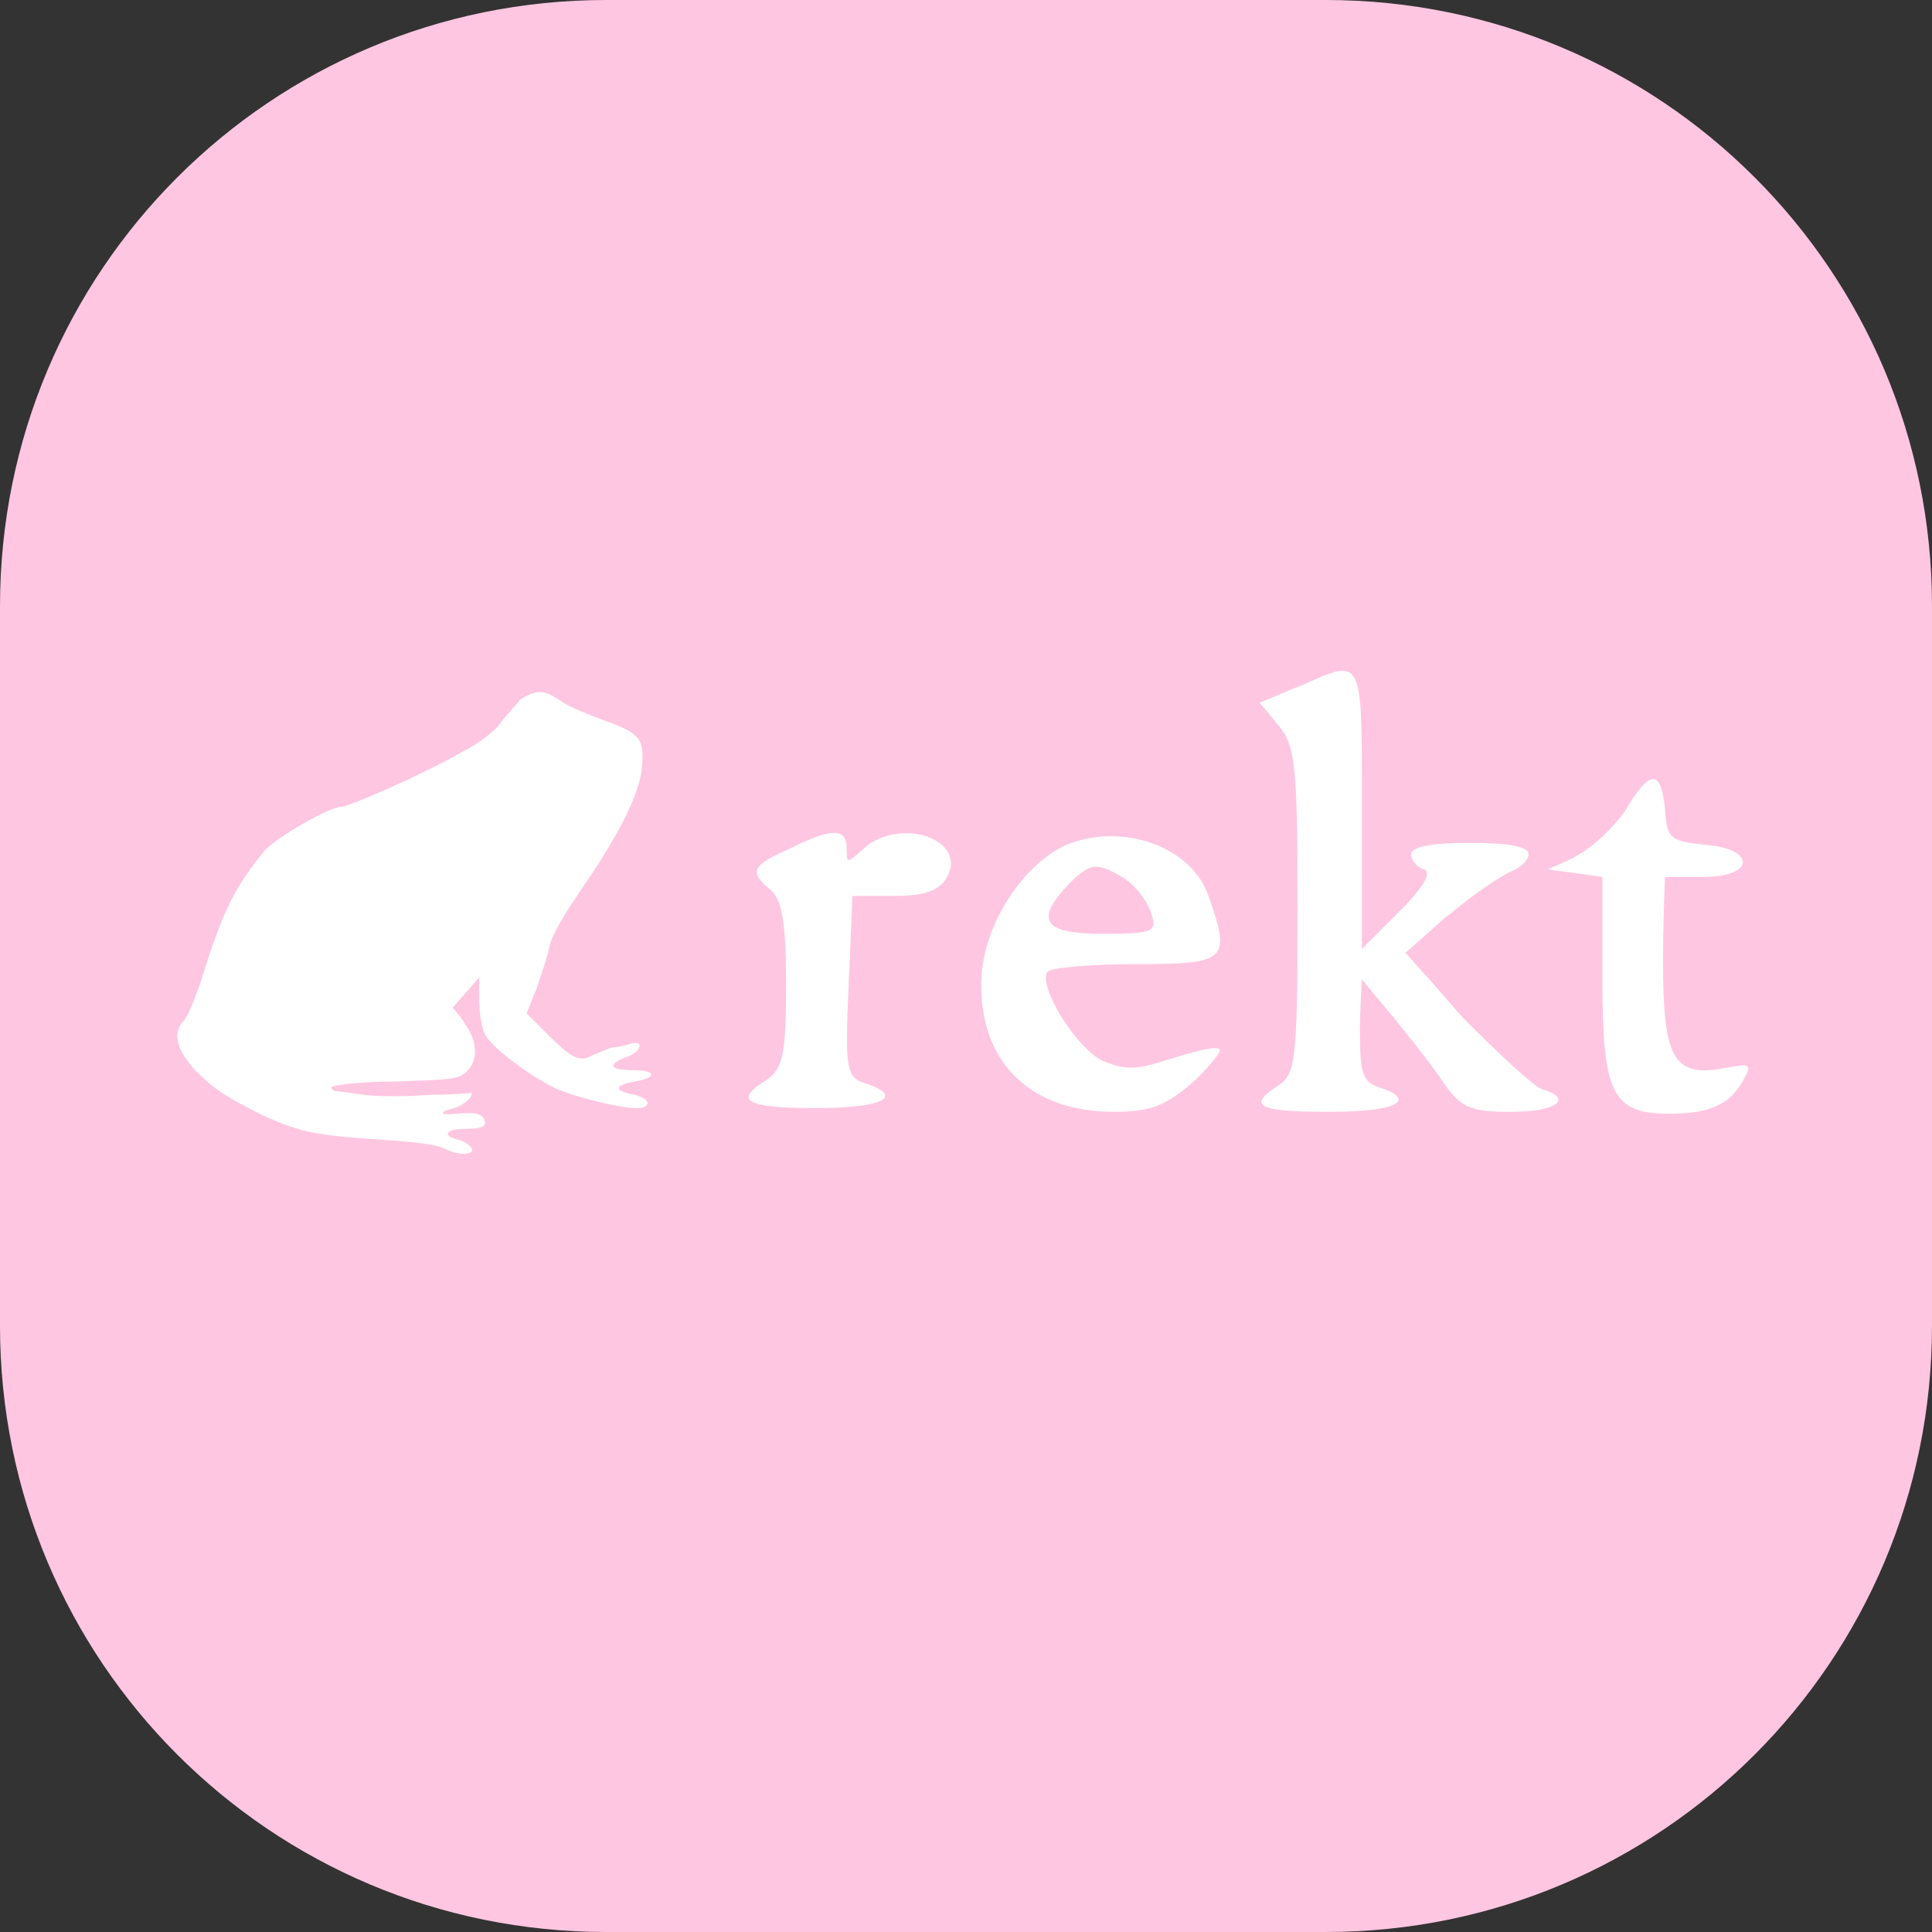 <?xml version="1.0" encoding="utf-8"?>
<!-- Generator: Adobe Illustrator 26.0.1, SVG Export Plug-In . SVG Version: 6.00 Build 0)  -->
<svg version="1.1" id="Layer_1" xmlns="http://www.w3.org/2000/svg" xmlns:xlink="http://www.w3.org/1999/xlink" x="0px" y="0px"
	 viewBox="0 0 102 102" style="enable-background:new 0 0 102 102;" xml:space="preserve">
<rect x="0" y="0" width="102" height="102" fill="#333333" stroke="none"/>
<style type="text/css">
	.st0{fill:#FFC6E1;}
	.st1{fill:#FFFFFF;}
	.st2{fill:#FFFFFF;fill-opacity:0;stroke:#000000;stroke-opacity:0;}
</style>
<path class="st0" d="M32,0h38c17.7,0,32,14.3,32,32v38c0,17.7-14.3,32-32,32H32C14.3,102,0,87.7,0,70V32C0,14.3,14.3,0,32,0z"/>
<g>
	<g>
		<g>
			<g>
				<path id="ahUEV1Ja" class="st1" d="M26.4,38.2c-0.2,0.3-1,1-2,1.5c-2.1,1.2-6,2.9-6.4,2.9c-0.6,0-3.6,1.7-4.1,2.4
					c-1.4,1.7-2.1,3-3.1,6.2c-0.4,1.3-0.9,2.5-1.1,2.7c-0.6,0.6-0.4,1.5,0.6,2.6c1,1,1.6,1.4,3.6,2.4c1.8,0.8,2.6,1,5.2,1.2
					c3.1,0.2,3.9,0.3,4.5,0.6s1.5,0.3,1.3-0.1c-0.1-0.1-0.3-0.3-0.6-0.4c-1-0.2-0.8-0.6,0.2-0.6c0.8,0,1.1-0.1,1.1-0.3
					c0-0.5-0.5-0.6-1.5-0.5c-0.9,0.1-1-0.1-0.1-0.3c0.4-0.1,1-0.6,0.9-0.8c0,0-1,0.1-2.2,0.1c-1.2,0.1-2.7,0.1-3.5,0
					c-0.7-0.1-1.4-0.2-1.5-0.2s-0.2-0.1-0.2-0.2c0-0.1,1.5-0.3,3.3-0.3c2.9-0.1,3.4-0.1,3.8-0.5c0.7-0.6,0.6-1.7-0.1-2.6
					c0-0.1-0.2-0.3-0.6-0.8l0.7-0.8l0.7-0.8c0,0.7,0,1.1,0,1.2c0,0.6,0.1,1.4,0.3,1.8c0.3,0.6,1.9,1.9,3.6,2.8
					c1,0.5,3.9,1.2,4.6,1.1c0.6-0.1,0.5-0.5-0.3-0.7c-1.1-0.2-1.1-0.5,0-0.7c1.2-0.2,1.2-0.6-0.1-0.6c-1.2,0-1.4-0.3-0.3-0.7
					c0.8-0.3,0.9-0.9,0.2-0.7c-0.3,0.1-0.8,0.2-1,0.2c-0.3,0.1-0.7,0.3-1,0.4c-0.7,0.4-1.1,0.2-2.4-1.1c-0.1-0.1-0.4-0.4-1.1-1.1
					c0.3-0.7,0.4-1.1,0.5-1.2c0.2-0.7,0.6-1.7,0.7-2.3s0.9-1.9,1.8-3.2c1.9-2.8,3-4.9,3.1-6.4c0.1-1.4-0.1-1.7-2.1-2.4
					c-0.8-0.3-1.8-0.7-2.2-1c-0.9-0.6-1.2-0.6-2.1-0.1C27.1,37.4,26.6,37.9,26.4,38.2z"/>
			</g>
			<g>
				<g>
					<path id="ahUEV1Ja_00000141414499838840243810000009863164321224296373_" class="st2" d="M26.4,38.2c-0.2,0.3-1,1-2,1.5
						c-2.1,1.2-6,2.9-6.4,2.9c-0.6,0-3.6,1.7-4.1,2.4c-1.4,1.7-2.1,3-3.1,6.2c-0.4,1.3-0.9,2.5-1.1,2.7c-0.6,0.6-0.4,1.5,0.6,2.6
						c1,1,1.6,1.4,3.6,2.4c1.8,0.8,2.6,1,5.2,1.2c3.1,0.2,3.9,0.3,4.5,0.6s1.5,0.3,1.3-0.1c-0.1-0.1-0.3-0.3-0.6-0.4
						c-1-0.2-0.8-0.6,0.2-0.6c0.8,0,1.1-0.1,1.1-0.3c0-0.5-0.5-0.6-1.5-0.5c-0.9,0.1-1-0.1-0.1-0.3c0.4-0.1,1-0.6,0.9-0.8
						c0,0-1,0.1-2.2,0.1c-1.2,0.1-2.7,0.1-3.5,0c-0.7-0.1-1.4-0.2-1.5-0.2s-0.2-0.1-0.2-0.2c0-0.1,1.5-0.3,3.3-0.3
						c2.9-0.1,3.4-0.1,3.8-0.5c0.7-0.6,0.6-1.7-0.1-2.6c0-0.1-0.2-0.3-0.6-0.8l0.7-0.8l0.7-0.8c0,0.7,0,1.1,0,1.2
						c0,0.6,0.1,1.4,0.3,1.8c0.3,0.6,1.9,1.9,3.6,2.8c1,0.5,3.9,1.2,4.6,1.1c0.6-0.1,0.5-0.5-0.3-0.7c-1.1-0.2-1.1-0.5,0-0.7
						c1.2-0.2,1.2-0.6-0.1-0.6c-1.2,0-1.4-0.3-0.3-0.7c0.8-0.3,0.9-0.9,0.2-0.7c-0.3,0.1-0.8,0.2-1,0.2c-0.3,0.1-0.7,0.3-1,0.4
						c-0.7,0.4-1.1,0.2-2.4-1.1c-0.1-0.1-0.4-0.4-1.1-1.1c0.3-0.7,0.4-1.1,0.5-1.2c0.2-0.7,0.6-1.7,0.7-2.3s0.9-1.9,1.8-3.2
						c1.9-2.8,3-4.9,3.1-6.4c0.1-1.4-0.1-1.7-2.1-2.4c-0.8-0.3-1.8-0.7-2.2-1c-0.9-0.6-1.2-0.6-2.1-0.1
						C27.1,37.4,26.6,37.9,26.4,38.2z"/>
				</g>
			</g>
		</g>
		<g>
			<g>
				<path id="g7iKN7Lzo" class="st1" d="M66.5,37.1c0.6,0.7,0.9,1.1,1,1.2c0.9,1.1,1,2.1,1,9.8c0,7.9-0.1,8.6-1,9.2
					c-1.7,1.1-1.1,1.4,2.7,1.4c3.5,0,4.7-0.6,2.6-1.3c-0.9-0.3-1-0.8-1-3c0-0.2,0-1.1,0.1-2.7c0.9,1.1,1.4,1.7,1.5,1.8
					c0.8,1,2.1,2.6,2.7,3.5c1,1.5,1.5,1.7,3.7,1.7c2.4,0,3.3-0.7,1.6-1.2c-0.5-0.2-2.3-1.9-4.1-3.7c-0.2-0.2-1.2-1.4-3.1-3.5
					c1.4-1.2,2.1-1.9,2.3-2c1.3-1.1,2.8-2.1,3.3-2.3s0.9-0.6,0.9-0.9c0-0.4-1-0.6-3.1-0.6c-2,0-3.1,0.2-3.1,0.6
					c0,0.3,0.3,0.7,0.7,0.8c0.4,0.2-0.1,1-1.3,2.2c-0.1,0.1-0.8,0.8-2,2c0-4.5,0-6.9,0-7.4c0-8.1,0.1-8-3.2-6.5
					C68.1,36.4,67.5,36.7,66.5,37.1z"/>
			</g>
			<g>
				<g>
					<path id="g7iKN7Lzo_00000155834445661755352860000017301841719496999593_" class="st2" d="M66.5,37.1c0.6,0.7,0.9,1.1,1,1.2
						c0.9,1.1,1,2.1,1,9.8c0,7.9-0.1,8.6-1,9.2c-1.7,1.1-1.1,1.4,2.7,1.4c3.5,0,4.7-0.6,2.6-1.3c-0.9-0.3-1-0.8-1-3
						c0-0.2,0-1.1,0.1-2.7c0.9,1.1,1.4,1.7,1.5,1.8c0.8,1,2.1,2.6,2.7,3.5c1,1.5,1.5,1.7,3.7,1.7c2.4,0,3.3-0.7,1.6-1.2
						c-0.5-0.2-2.3-1.9-4.1-3.7c-0.2-0.2-1.2-1.4-3.1-3.5c1.4-1.2,2.1-1.9,2.3-2c1.3-1.1,2.8-2.1,3.3-2.3s0.9-0.6,0.9-0.9
						c0-0.4-1-0.6-3.1-0.6c-2,0-3.1,0.2-3.1,0.6c0,0.3,0.3,0.7,0.7,0.8c0.4,0.2-0.1,1-1.3,2.2c-0.1,0.1-0.8,0.8-2,2
						c0-4.5,0-6.9,0-7.4c0-8.1,0.1-8-3.2-6.5C68.1,36.4,67.5,36.7,66.5,37.1z"/>
				</g>
			</g>
		</g>
		<g>
			<g>
				<path id="d1UG1Fosv" class="st1" d="M83.2,45.2c-0.1,0.1-0.6,0.3-1.5,0.7l1.5,0.2l1.4,0.2c0,3.2,0,5,0,5.4c0,6,0.5,7.1,3.5,7.1
					c2.2,0,3.2-0.5,3.9-1.7c0.5-0.9,0.5-1-1-0.7c-2.7,0.5-3.2-0.6-3.2-5.7c0-0.3,0-1.7,0.1-4.4c1.2,0,1.9,0,2,0
					c2.8,0,2.8-1.5,0.1-1.7c-1.8-0.2-2-0.3-2.1-1.9c-0.2-2.1-0.8-2.1-2.1,0.1C85.2,43.7,84,44.8,83.2,45.2z"/>
			</g>
			<g>
				<g>
					<path id="d1UG1Fosv_00000033334509211030883440000011542342181651076274_" class="st2" d="M83.2,45.2c-0.1,0.1-0.6,0.3-1.5,0.7
						l1.5,0.2l1.4,0.2c0,3.2,0,5,0,5.4c0,6,0.5,7.1,3.5,7.1c2.2,0,3.2-0.5,3.9-1.7c0.5-0.9,0.5-1-1-0.7c-2.7,0.5-3.2-0.6-3.2-5.7
						c0-0.3,0-1.7,0.1-4.4c1.2,0,1.9,0,2,0c2.8,0,2.8-1.5,0.1-1.7c-1.8-0.2-2-0.3-2.1-1.9c-0.2-2.1-0.8-2.1-2.1,0.1
						C85.2,43.7,84,44.8,83.2,45.2z"/>
				</g>
			</g>
		</g>
		<g>
			<g>
				<path id="bDuUFuCUE" class="st1" d="M40.7,47c0.6,0.5,0.8,1.8,0.8,5c0,3.8-0.2,4.4-1,5c-1.8,1.1-1.2,1.5,2.6,1.5
					c3.5,0,4.7-0.6,2.6-1.3c-1-0.3-1.1-0.7-0.9-5.1c0-0.3,0.1-1.9,0.2-4.8c1.3,0,2.1,0,2.2,0c1.7,0,2.4-0.3,2.8-1
					c1.1-2-2.5-3.2-4.4-1.5c-0.9,0.8-0.9,0.8-0.9,0c0-1.1-0.8-1.1-3,0C39.7,45.7,39.5,46,40.7,47z"/>
			</g>
			<g>
				<g>
					<path id="bDuUFuCUE_00000174570002068557213510000006764059817883510445_" class="st2" d="M40.7,47c0.6,0.5,0.8,1.8,0.8,5
						c0,3.8-0.2,4.4-1,5c-1.8,1.1-1.2,1.5,2.6,1.5c3.5,0,4.7-0.6,2.6-1.3c-1-0.3-1.1-0.7-0.9-5.1c0-0.3,0.1-1.9,0.2-4.8
						c1.3,0,2.1,0,2.2,0c1.7,0,2.4-0.3,2.8-1c1.1-2-2.5-3.2-4.4-1.5c-0.9,0.8-0.9,0.8-0.9,0c0-1.1-0.8-1.1-3,0
						C39.7,45.7,39.5,46,40.7,47z"/>
				</g>
			</g>
		</g>
		<g>
			<g>
				<path id="f3V9XNPos8" class="st1" d="M51.8,52c0,4.2,2.7,6.7,7,6.7c1.9,0,2.7-0.3,4.1-1.5c0.9-0.8,1.6-1.7,1.5-1.8
					c-0.2-0.2-1.3,0.1-2.6,0.5c-1.8,0.6-2.4,0.6-3.6,0.1c-1.4-0.7-3.4-3.9-2.9-4.7c0.2-0.2,2.2-0.4,4.7-0.4c4.8,0,5-0.2,3.8-3.6
					c-0.9-2.6-4.5-3.9-7.5-2.7C53.9,45.7,51.8,49,51.8,52z M60.8,48.3c0.3,0.9,0,1-2.6,1c-3.1,0-3.6-0.7-1.8-2.6
					c1.2-1.2,1.5-1.2,3-0.3C60.1,46.9,60.7,47.8,60.8,48.3z"/>
			</g>
			<g>
				<g>
					<path id="f3V9XNPos8_00000084510960910523912230000016667983211486287534_" class="st2" d="M51.8,52c0,4.2,2.7,6.7,7,6.7
						c1.9,0,2.7-0.3,4.1-1.5c0.9-0.8,1.6-1.7,1.5-1.8c-0.2-0.2-1.3,0.1-2.6,0.5c-1.8,0.6-2.4,0.6-3.6,0.1c-1.4-0.7-3.4-3.9-2.9-4.7
						c0.2-0.2,2.2-0.4,4.7-0.4c4.8,0,5-0.2,3.8-3.6c-0.9-2.6-4.5-3.9-7.5-2.7C53.9,45.7,51.8,49,51.8,52z M60.8,48.3
						c0.3,0.9,0,1-2.6,1c-3.1,0-3.6-0.7-1.8-2.6c1.2-1.2,1.5-1.2,3-0.3C60.1,46.9,60.7,47.8,60.8,48.3z"/>
				</g>
			</g>
		</g>
	</g>
</g>
</svg>
